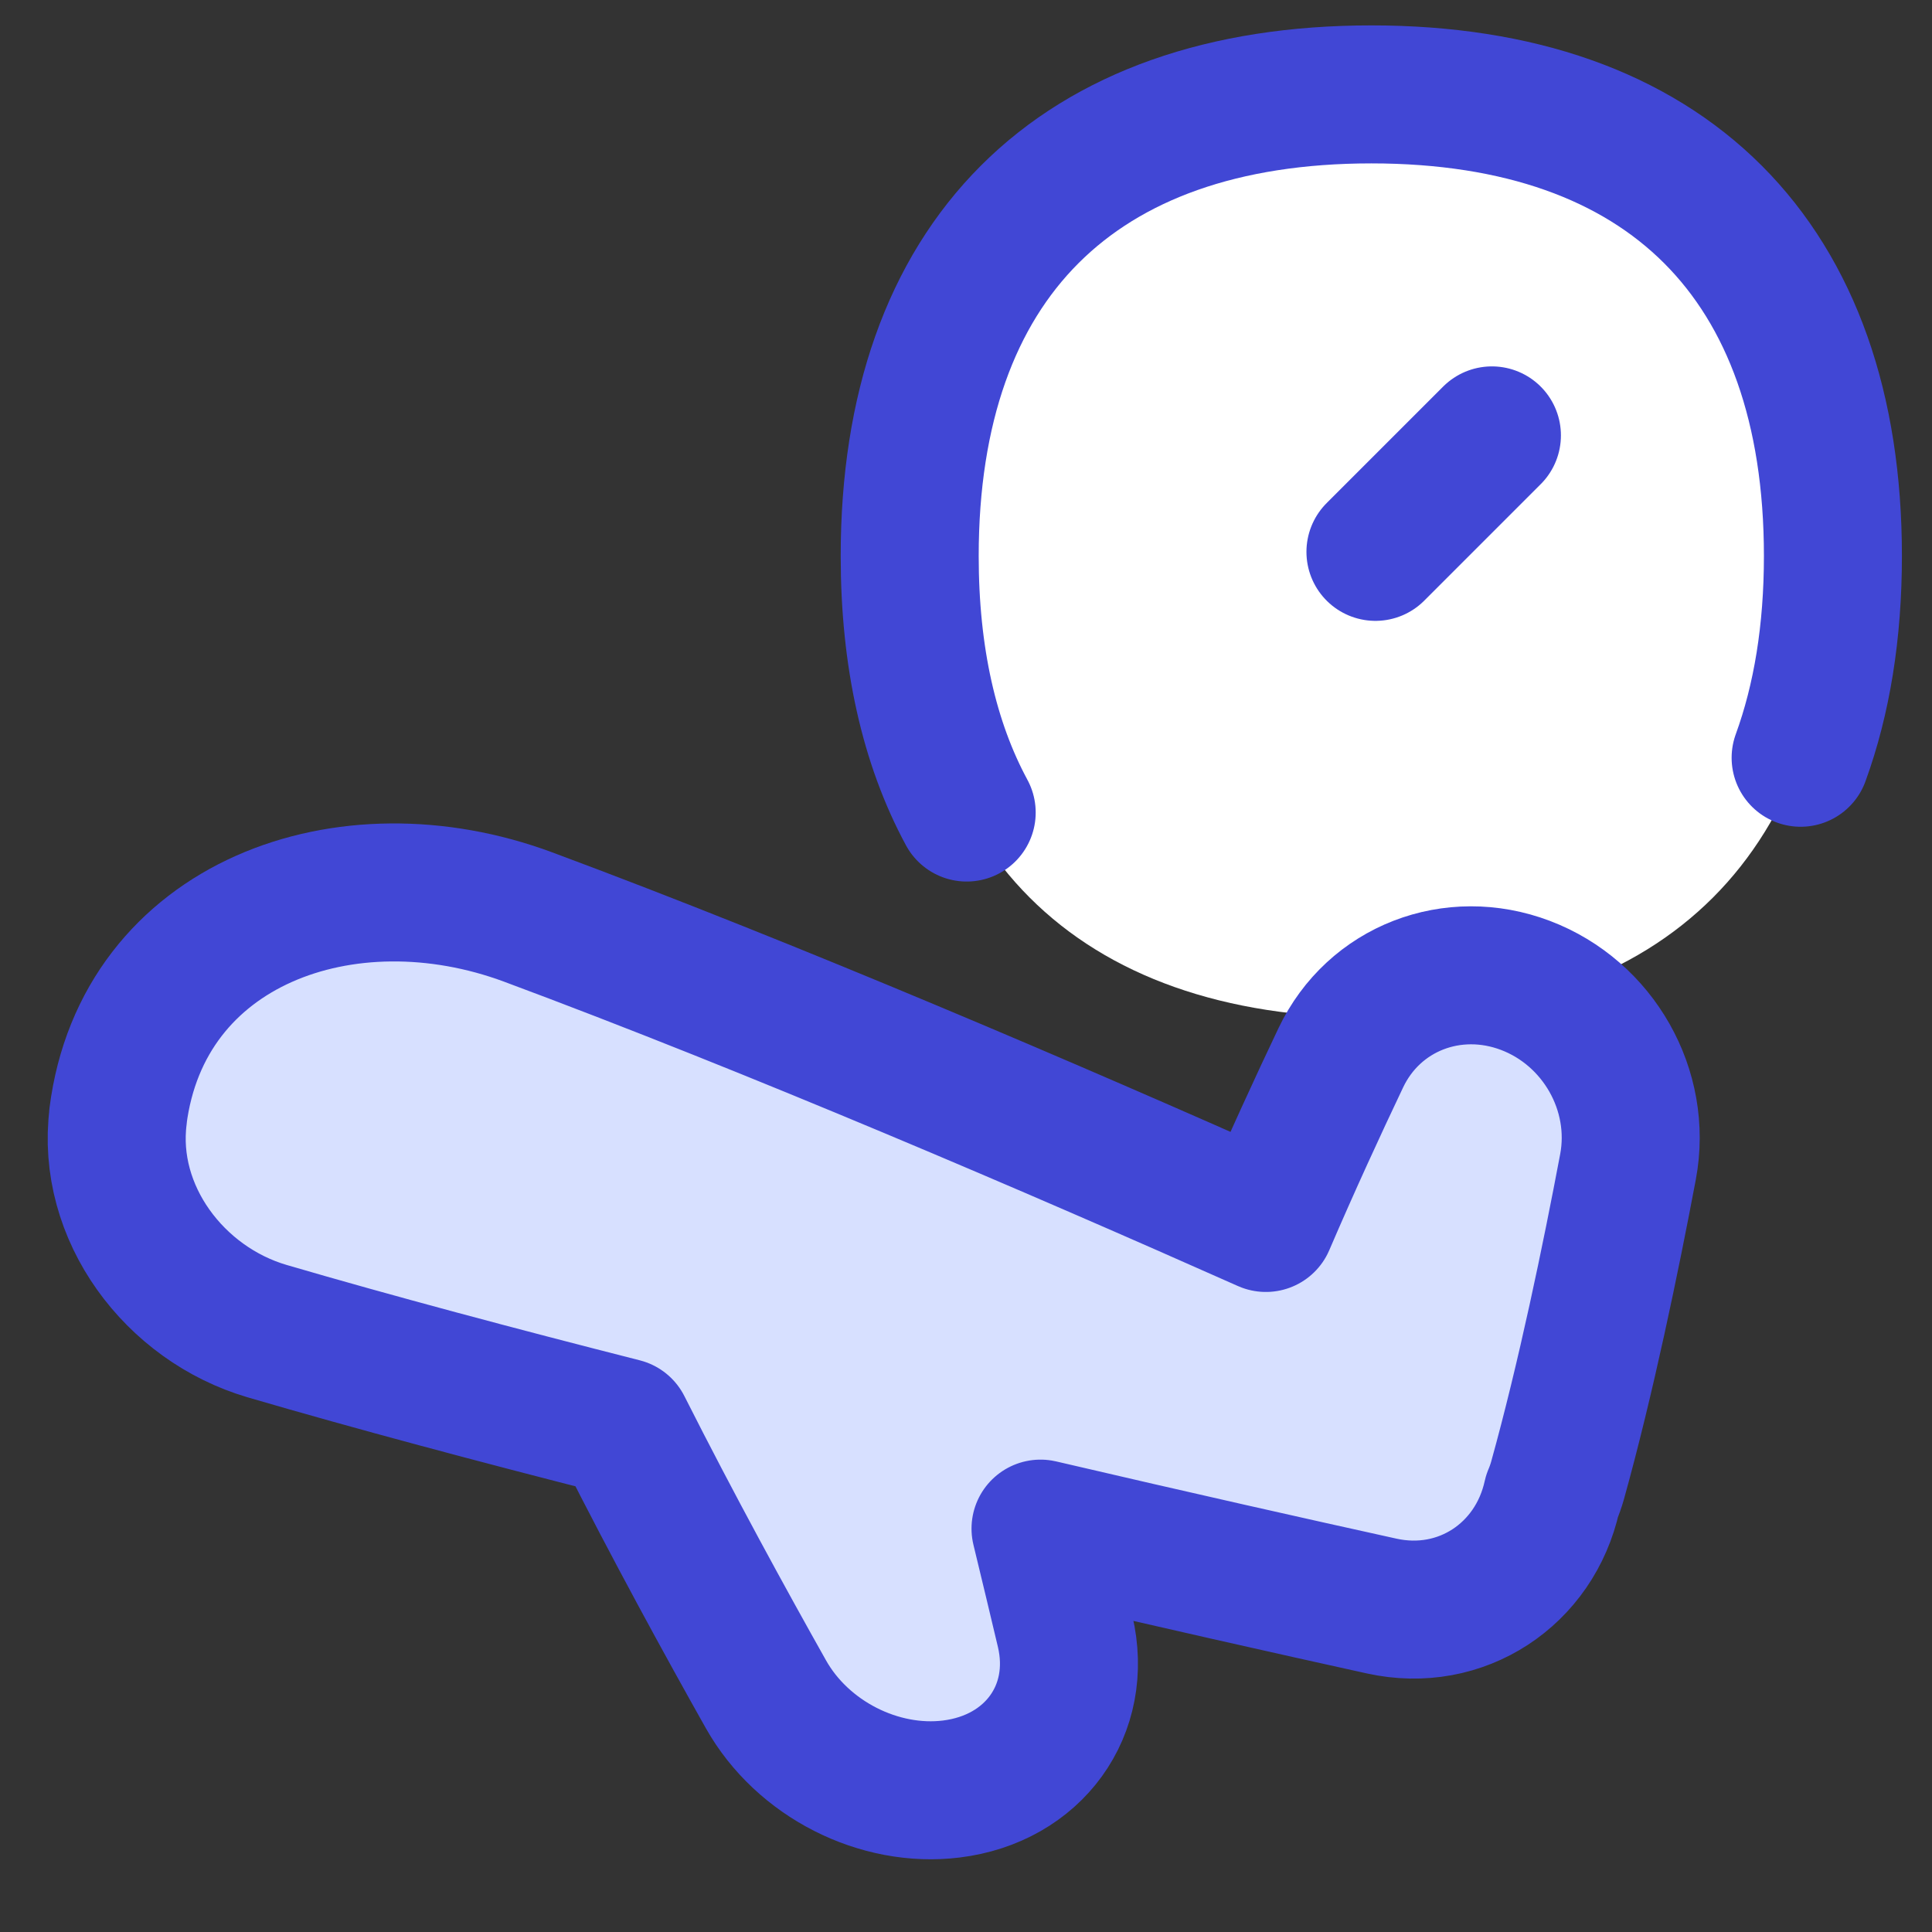 <svg xmlns="http://www.w3.org/2000/svg" fill="none" viewBox="0 0 14 14" id="Departure-Time--Streamline-Flex">
  <rect x="0" y="0" width="14" height="14" fill="#333333" stroke="none"/>
  <desc>
    Departure Time Streamline Icon: https://streamlinehq.com
  </desc>
  <g id="departure-time--travel-plane-trip-airplane-time-off-adventure-timer-take-clock-airport">
    <path id="Vector" fill="#ffffff" d="M9.937 7.374c2.141 0 3.345 -1.204 3.345 -3.345S12.078 0.684 9.937 0.684c-2.141 0 -3.345 1.204 -3.345 3.345s1.204 3.345 3.345 3.345Z" stroke-width="1"></path>
    <path id="Vector_2" stroke="#4147d5" stroke-linecap="round" stroke-linejoin="round" d="m9.967 3.999 0.844 -0.844" stroke-width="1"></path>
    <path id="Union" fill="#d7e0ff" d="M0.856 8.088c-0.089 0.7 0.408 1.361 1.08 1.558 0.776 0.227 1.665 0.464 2.577 0.696 0.366 0.725 0.75 1.425 1.037 1.935 0.265 0.471 0.821 0.751 1.343 0.687 0.596 -0.073 0.96 -0.572 0.825 -1.144 -0.053 -0.224 -0.113 -0.475 -0.178 -0.743 0.968 0.226 1.836 0.421 2.472 0.561 0.575 0.127 1.11 -0.228 1.235 -0.798 0.015 -0.035 0.028 -0.072 0.039 -0.11 0.205 -0.736 0.387 -1.616 0.511 -2.274 0.105 -0.556 -0.216 -1.115 -0.742 -1.315 -0.526 -0.2 -1.099 0.019 -1.339 0.524 -0.165 0.347 -0.358 0.766 -0.543 1.197 -1.513 -0.673 -3.56 -1.553 -5.346 -2.217 -1.319 -0.49 -2.794 0.044 -2.972 1.444Z" stroke-width="1"></path>
    <path id="Union_2" stroke="#4147d5" stroke-linecap="round" stroke-linejoin="round" d="M0.856 8.088c-0.089 0.7 0.408 1.361 1.08 1.558 0.776 0.227 1.665 0.464 2.577 0.696 0.366 0.725 0.75 1.425 1.037 1.935 0.265 0.471 0.821 0.751 1.343 0.687 0.596 -0.073 0.96 -0.572 0.825 -1.144 -0.053 -0.224 -0.113 -0.475 -0.178 -0.743 0.968 0.226 1.836 0.421 2.472 0.561 0.575 0.127 1.11 -0.228 1.235 -0.798 0.015 -0.035 0.028 -0.072 0.039 -0.11 0.205 -0.736 0.387 -1.616 0.511 -2.274 0.105 -0.556 -0.216 -1.115 -0.742 -1.315 -0.526 -0.2 -1.099 0.019 -1.339 0.524 -0.165 0.347 -0.358 0.766 -0.543 1.197 -1.513 -0.673 -3.56 -1.553 -5.346 -2.217 -1.319 -0.49 -2.794 0.044 -2.972 1.444Z" stroke-width="1"></path>
    <path id="Vector_3" stroke="#4147d5" stroke-linecap="round" stroke-linejoin="round" d="M7.005 5.888c-0.272 -0.503 -0.413 -1.126 -0.413 -1.859 0 -2.141 1.204 -3.345 3.345 -3.345 2.141 0 3.345 1.204 3.345 3.345 0 0.551 -0.08 1.039 -0.234 1.462" stroke-width="1"></path>
  </g>
</svg>